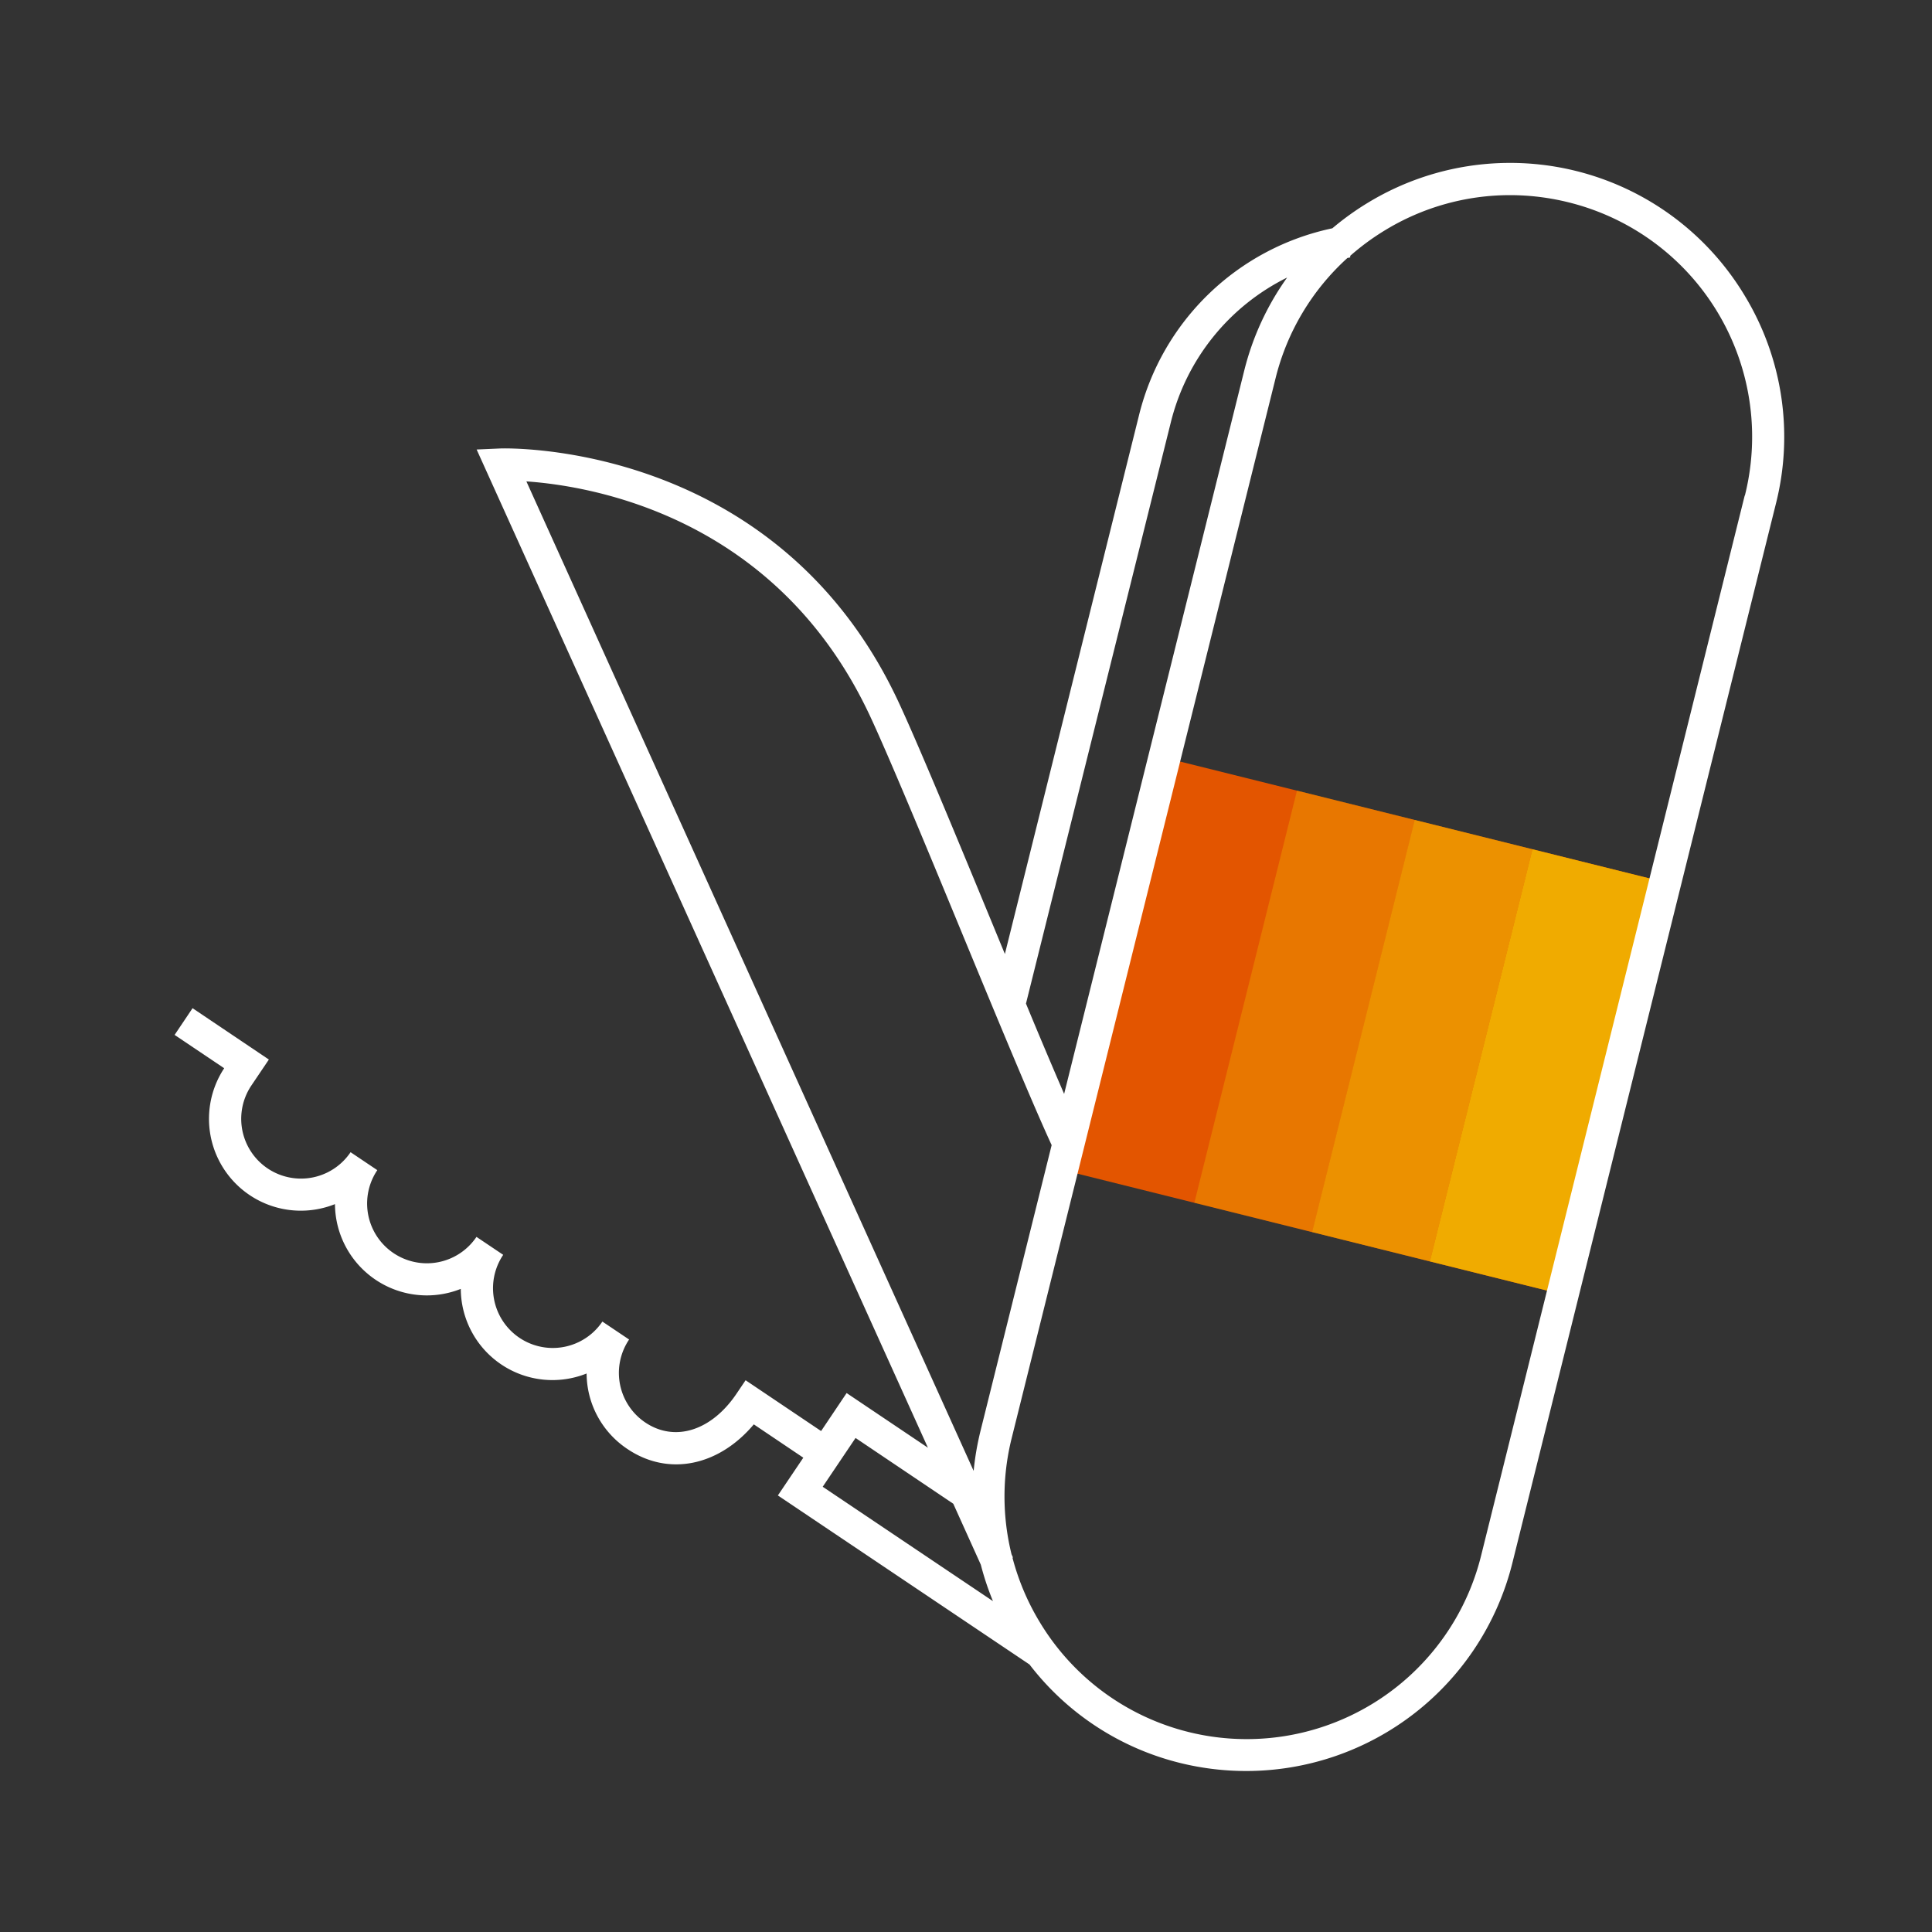 <svg id="Pictograms" xmlns="http://www.w3.org/2000/svg" viewBox="0 0 240 240"><rect x="0" y="0" width="240" height="240" fill="#333333" stroke="none"/><defs><style>.cls-1{fill:#e35500;}.cls-2,.cls-3,.cls-4{fill:#f0ab00;}.cls-2{opacity:0.4;}.cls-3{opacity:0.7;}.cls-5{fill:#fff;}</style></defs><title>_orange_SwissArmyKnife_R_neg</title><rect class="cls-1" x="142.99" y="97.3" width="52.76" height="60.3" transform="translate(4.77 261.02) rotate(-76.02)"/><rect class="cls-2" x="135.68" y="118.1" width="52.76" height="15.08" transform="translate(0.99 252.54) rotate(-76.02)"/><rect class="cls-3" x="150.31" y="121.74" width="52.76" height="15.08" transform="translate(8.55 269.5) rotate(-76.02)"/><rect class="cls-4" x="164.94" y="125.38" width="52.76" height="15.08" transform="translate(16.11 286.46) rotate(-76.02)"/><path class="cls-5" d="M216.76,36.77A34,34,0,0,0,170,25.14a34.42,34.42,0,0,0-4.49,3.22,31.4,31.4,0,0,0-24,23.15l-16.68,67-1.69-4.1c-4.54-11-9.23-22.32-11.58-27.33C96.3,54.55,62.51,55.7,62.16,55.71l-2.95.13,56.06,124-10.1-6.79L102,177.77l-9.38-6.31-1.12,1.66c-3.11,4.62-7.67,6.06-11.35,3.58a7.42,7.42,0,0,1-2-10.3l-3.32-2.23a7.42,7.42,0,0,1-12.32-8.29l-3.32-2.23a7.42,7.42,0,0,1-12.32-8.29l-3.32-2.23a7.42,7.42,0,1,1-12.32-8.29l2.17-3.22-9.48-6.38-2.23,3.32,6.16,4.14a11.41,11.41,0,0,0,13.76,16.88A11.42,11.42,0,0,0,53,160.92a11.44,11.44,0,0,0,4.24-.81,11.39,11.39,0,0,0,15.63,10.51,11.54,11.54,0,0,0,.21,2.11A11.35,11.35,0,0,0,77.94,180c5.09,3.43,11.33,2.13,15.7-3.06l6.15,4.14-3.16,4.69,31.26,21h0A33.77,33.77,0,0,0,146.59,219a34.24,34.24,0,0,0,8.28,1,34.08,34.08,0,0,0,33-25.83L220.62,62.53A33.81,33.81,0,0,0,216.76,36.77ZM145.44,52.48a27.41,27.41,0,0,1,14.45-18,34,34,0,0,0-5.33,11.57l-22.37,89.84c-1.36-3.15-3-7-4.74-11.22ZM108,88.78c2.31,4.92,7,16.22,11.51,27.15,4.3,10.41,8.74,21.14,11.13,26.32l-8.83,35.47a34.51,34.51,0,0,0-.86,5L65.39,59.8C73.62,60.37,96.43,64.22,108,88.78Zm-1.72,89.85,12.14,8.17,3.42,7.57a33.87,33.87,0,0,0,1.51,4.53l-21.15-14.21ZM216.73,61.57,184,193.2a30,30,0,0,1-54.89,8.22,30.14,30.14,0,0,1-3.34-7.93l.07,0-.18-.4a29.88,29.88,0,0,1,0-14.38L158.44,47.05a29.82,29.82,0,0,1,8.94-15l.35-.07,0-.2a30.4,30.4,0,0,1,4.41-3.23,29.84,29.84,0,0,1,15.42-4.31,30.24,30.24,0,0,1,7.31.9,30,30,0,0,1,21.89,36.4Z"/></svg>